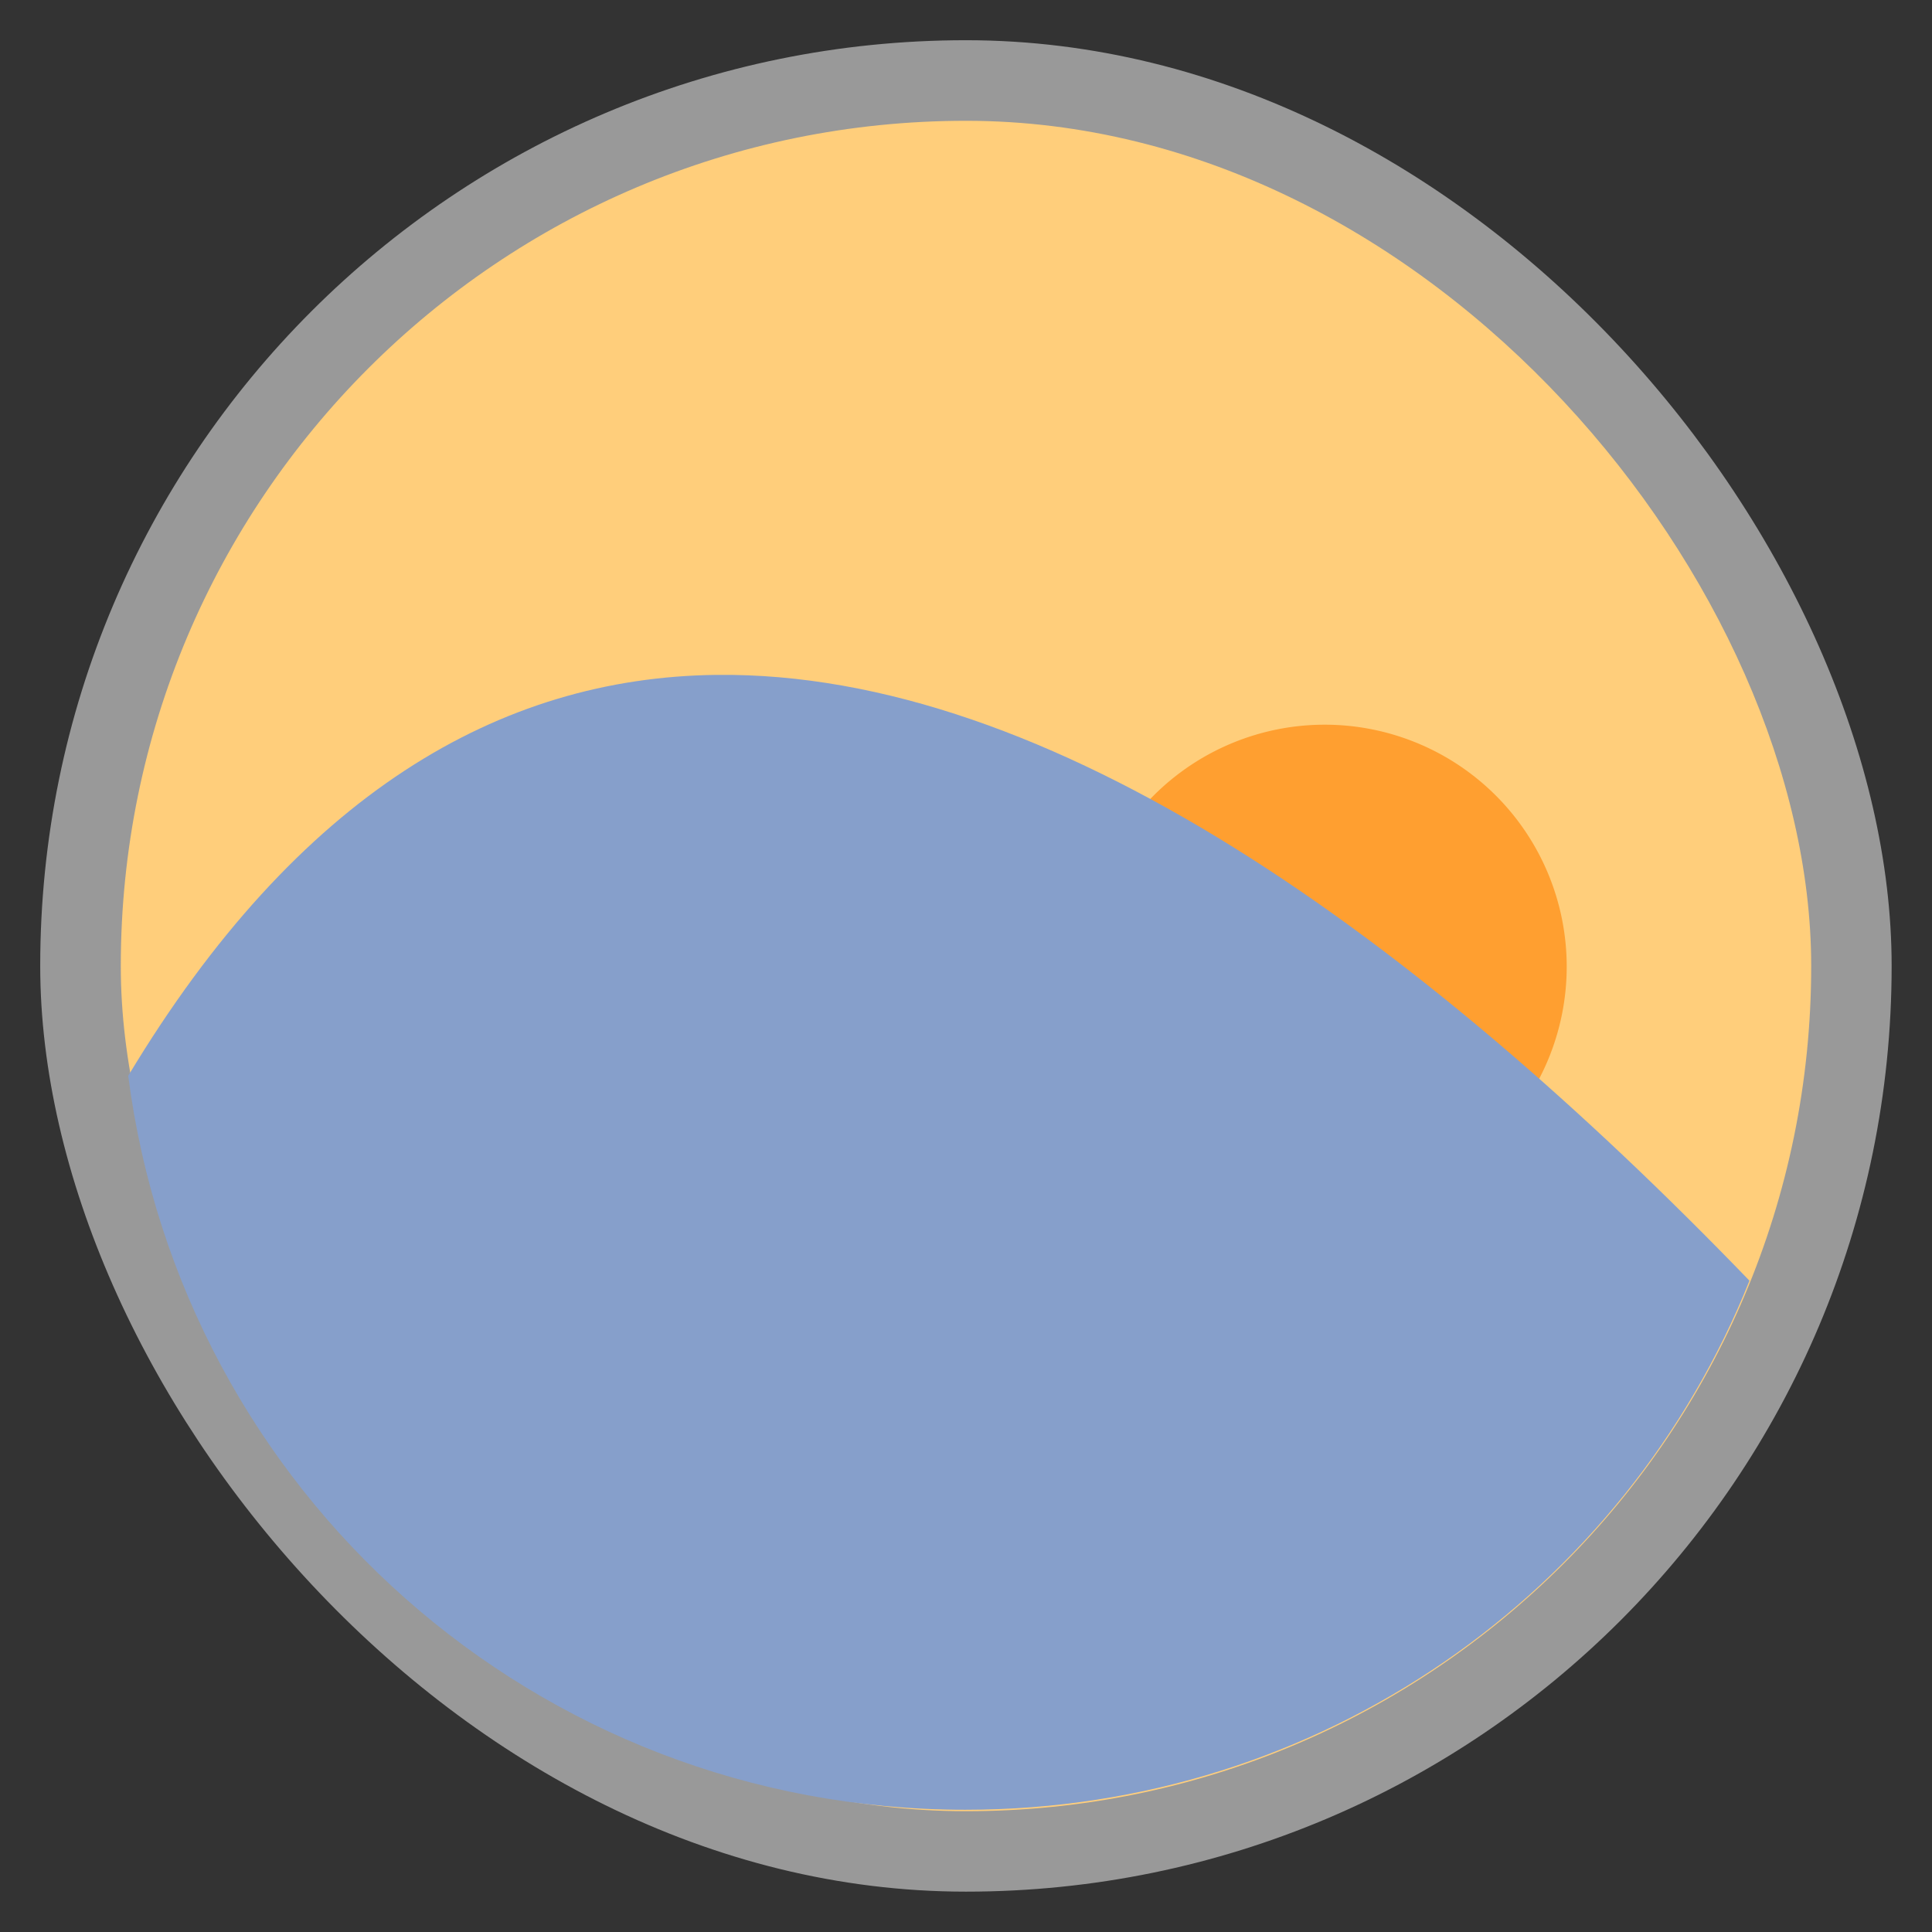 <svg xmlns="http://www.w3.org/2000/svg" xmlns:xlink="http://www.w3.org/1999/xlink" width="48" viewBox="0 0 13.547 13.547" height="48">
 <rect x="0" y="0" width="13.547" height="13.547" fill="#333333" stroke="none"/>
 <defs>
  <linearGradient id="0">
   <stop stop-color="#ffce7b"/>
   <stop offset="1" stop-color="#ffce7b"/>
  </linearGradient>
  <linearGradient xlink:href="#0" id="1" gradientUnits="userSpaceOnUse" gradientTransform="matrix(1.105,0,0,1.105,-134.279,-295.762)" y1="279.1" x2="0" y2="268.33"/>
 </defs>
 <rect height="12.982" rx="6.491" y="0.282" x="0.282" width="12.982" opacity="0.5" fill="#ffffff" fill-rule="evenodd"/>
 <rect height="11.853" rx="5.926" y="0.847" x="0.847" width="11.853" fill="url(#1)" fill-rule="evenodd"/>
 <path d="m -56.136,12.508 a 8.746,8.441 0 1 1 -17.492,0 8.746,8.441 0 1 1 17.492,0 z" transform="matrix(0.194,0,0,0.201,21.876,4.264)" fill="#ff9f30"/>
 <path d="M 17.812 16.781 C 12.426 16.844 7.402 19.744 3.188 26.75 C 4.524 37.077 13.298 45 24 45 C 32.86 45 40.407 39.574 43.5 31.844 C 35.24 23.286 26.106 16.685 17.812 16.781 z " transform="scale(0.282,0.282)" fill="#869fcb"/>
</svg>
